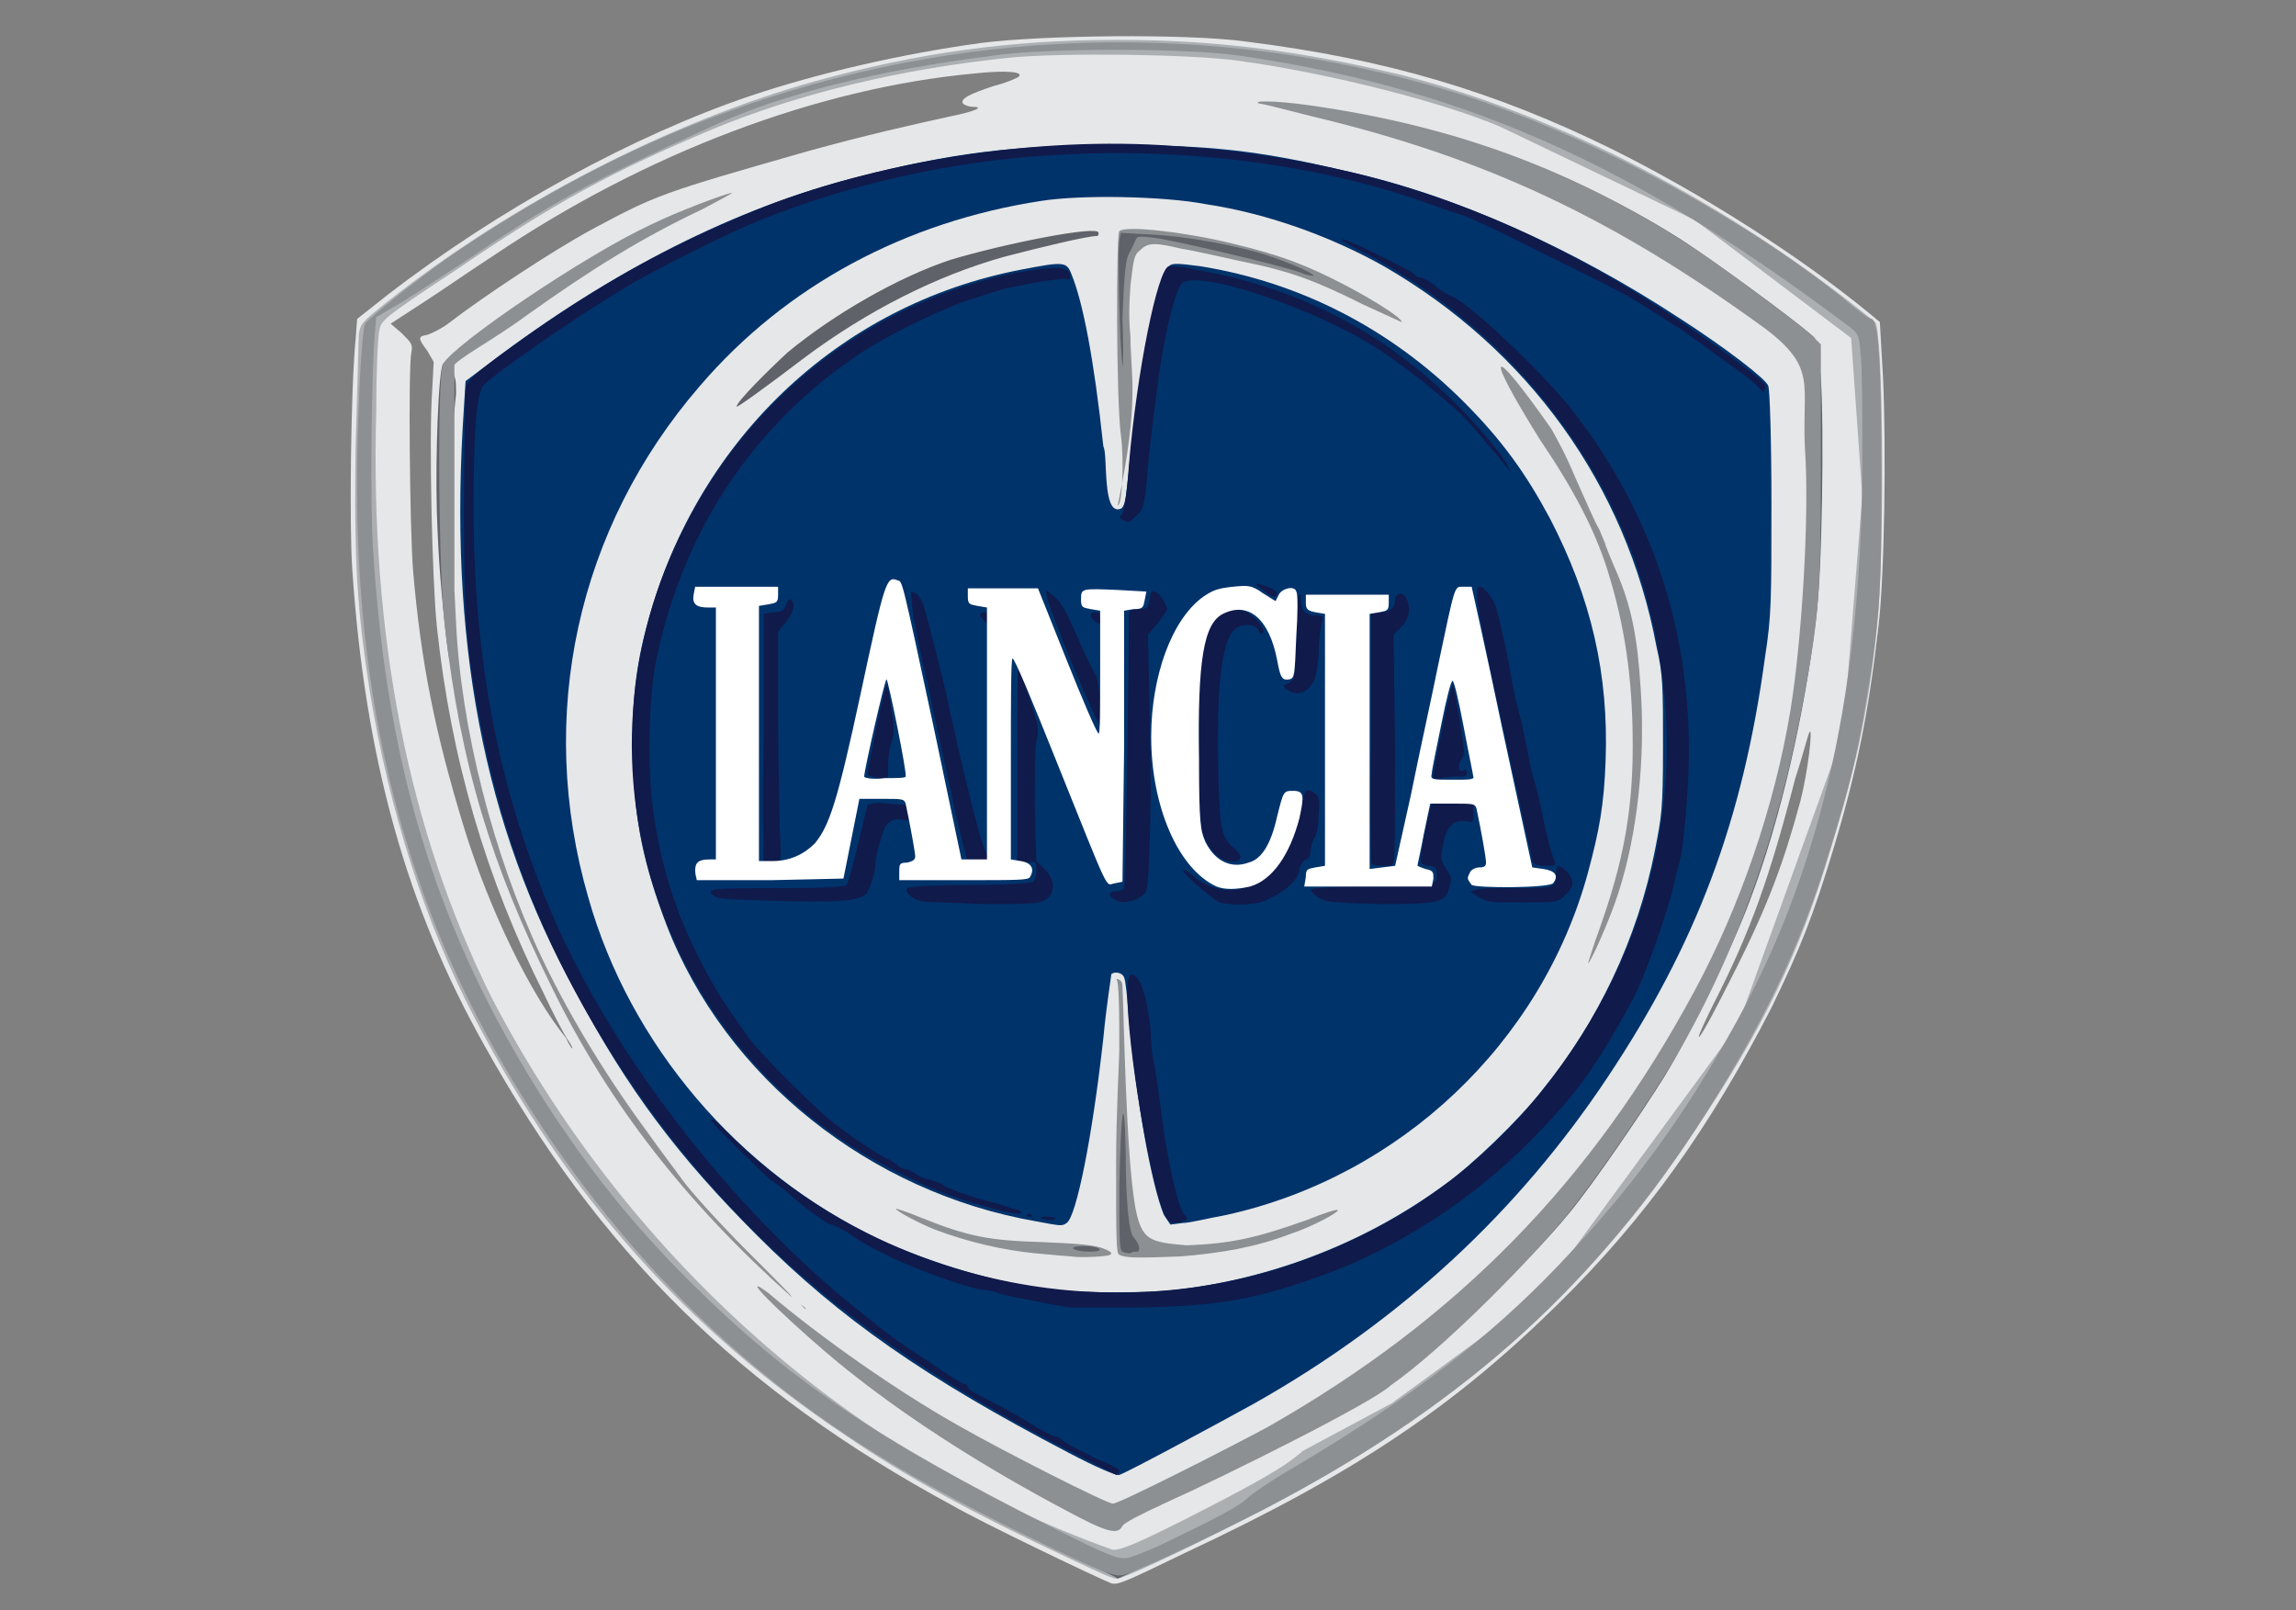 <?xml version="1.0" encoding="utf-8"?>
<!-- Generator: Adobe Illustrator 24.0.2, SVG Export Plug-In . SVG Version: 6.00 Build 0)  -->
<svg version="1.1" id="Layer_1" xmlns="http://www.w3.org/2000/svg" xmlns:xlink="http://www.w3.org/1999/xlink" x="0px" y="0px"
	 viewBox="0 0 144 101" style="enable-background:new 0 0 144 101;" xml:space="preserve">
<rect x="0" y="0" width="144" height="101" fill="#808080" stroke="none"/>
<style type="text/css">
	.st0{fill:#E6E7E8;}
	.st1{fill:#ACAFB2;}
	.st2{fill:#01336B;}
	.st3{fill:#8D9093;}
	.st4{fill:#5F6269;}
	.st5{fill:#101A4B;}
	.st6{fill:#FFFFFF;}
	.st7{fill:none;}
</style>
<g id="Layer_1_1_">
</g>
<g>
	<path class="st0" d="M69.7,99.3c-1-0.4-8.1-3.8-10-4.9c-13.3-7.2-22.1-15.9-29.3-28.8c-4.9-8.7-7.5-18-8.3-29.8
		c-0.2-2.6-0.1-11.4,0.2-14.5l0.1-1.3l1.9-1.5c7-5.4,15.4-10,22.8-12.5c4.2-1.4,9.3-2.6,14.4-3.3c3.8-0.5,12.9-0.6,16.6-0.1
		c8.8,1.1,15.6,3.1,23.1,6.8c5.6,2.8,11.6,6.6,16.1,10.3l0.6,0.5l0.2,3.5c0.2,4.3,0.1,12.5-0.3,15.7c-0.6,5.2-1.3,8.8-2.8,13.8
		c-1.3,4.3-2.1,6.3-3.9,10c-3.8,7.4-7.8,13.1-13.4,18.6C91.2,88.2,85,92.4,74.3,97.4C70.4,99.3,70.1,99.4,69.7,99.3L69.7,99.3z
		 M35.6,65.2c-0.2-0.3-0.9-1.6-1.5-2.9c-3.6-7.2-5.8-14.6-6.7-23c-0.3-2.9-0.5-11.9-0.3-14.7l0.1-1.9L26.8,22c-0.6-0.8-0.6-0.9,0-1
		c0.3-0.1,0.9-0.4,1.3-0.7c2.2-1.7,6.6-4.6,9-5.9c4.1-2.2,4.4-2.3,13.5-4.9c3.6-1,6.7-1.7,9-2.2c1.5-0.3,2.2-0.6,1.4-0.6
		c-0.2,0-0.5-0.1-0.6-0.2c-0.2-0.3,0.4-0.6,1.9-1.1c0.8-0.2,1.5-0.5,1.6-0.6c0.3-0.3-0.8-0.4-2.7-0.2c-9.9,0.9-20.7,5-30.2,11.4
		c-1.4,0.9-3.4,2.3-4.5,3l-2,1.3l0.7,0.6c0.6,0.6,0.7,0.7,0.6,1.2c-0.2,0.9-0.1,10.9,0.1,13.6c0.5,5.9,1.4,10.3,3.2,16.2
		c1.6,5.2,4.2,10.5,6.4,13.2C35.9,66,36.1,65.9,35.6,65.2L35.6,65.2z M108.6,61.3c2.3-4.5,3.3-7.3,4.3-11c0.5-1.9,0.8-4.7,0.6-4.4
		c-0.1,0.1-0.4,1.4-0.9,2.9c-1.6,6.2-2.8,9.6-5.1,14.1c-0.7,1.4-1.1,2.3-0.9,2.1C106.8,64.8,107.7,63.1,108.6,61.3L108.6,61.3z
		 M42.3,28.8c0-0.1,0.1-0.2,0.3-0.3c0.2-0.1,0.5-0.5,0.7-0.8c0.2-0.3,1-1.3,1.7-2.1c3.6-4,7-6.6,11.4-8.6c2-0.9,3.2-1.4,6-2.1
		c1.3-0.3,2.3-0.7,2.4-0.8c0.1-0.1,0.4-0.2,0.6-0.2c0.4,0,0.4,0-0.1-0.3c-0.5-0.3-0.7-0.3-2.4,0.1c-6.3,1.3-12.6,4.7-17,9.4
		c-1.7,1.7-3.6,4.2-4.1,5.3c-0.2,0.4-0.5,0.9-0.6,1.1c-0.2,0.2-0.2,0.3,0,0.3c0.1,0,0.2,0.1,0.2,0.3c0,0.2,0.2,0,0.5-0.4
		C42.1,29.3,42.3,28.9,42.3,28.8L42.3,28.8z"/>
	<path class="st1" d="M67.2,97.8c-6.4-3-10.4-5.2-14.2-7.8C43.1,83.4,35.6,75,29.8,63.9c-3.1-5.9-5.4-13.1-6.6-20.5
		c-0.8-5.1-1-8.2-0.9-15.3c0.1-3.5,0.2-6.7,0.2-7.1c0.1-0.7,0.2-0.8,1.7-2C32,12.8,42.1,7.6,51.1,5.1c6.5-1.8,12.3-2.6,19-2.6
		c6.2,0,11.5,0.7,17.8,2.2c9.8,2.5,20.5,8,29.7,15.5c0.5,0.4,0.6,13.3,0.2,18.2c-0.5,5.6-1.3,9.4-3,14.9c-1.9,6.4-4.2,11.2-8.5,17.6
		c-2.9,4.4-5.1,7-8.6,10.5c-5.8,5.8-11.7,9.9-20.3,14.2c-3.7,1.9-7,3.4-7.3,3.4C69.9,99.1,68.7,98.5,67.2,97.8L67.2,97.8z
		 M74.3,95.3c4.5-2.3,6.3-3.3,7.4-4.3l5.6-3l9.3-6.8L109,64.3l6.6-18.3l1.2-14.9l-0.7-9.9l-9.8-7.4L94.2,8
		c-3.4-1.5-10.7-3.4-16.6-4.2c-3-0.4-10.7-0.5-14.1-0.2c-7,0.7-13.5,2.3-18.8,4.5c-6.4,2.7-9.9,4.6-16.2,8.9
		c-4.4,2.9-4.6,3.1-4.7,3.7c-0.1,0.3-0.2,2.6-0.2,5c-0.4,14.2,2,26.3,7.2,36.8c8.2,15.8,22.1,28.7,39,34.7
		C70.4,97.2,71.5,96.7,74.3,95.3L74.3,95.3z"/>
	<path class="st2" d="M67,91.1c-9-4.7-14.3-8.4-19.5-13.6c-4.9-4.9-8.1-9.1-11.4-15.3c-5.8-10.5-8-22.1-7-36.7l0.1-1.6l1.6-1.2
		c7.5-5.7,15.4-9.7,23-11.6c5.8-1.5,9.8-2,16.1-2c5.8,0,8.9,0.3,14.4,1.6c6.9,1.5,14.4,4.9,21.1,9.3c2.8,1.8,5.4,3.8,5.5,4.2
		c0.1,0.2,0.2,3.5,0.2,7.3c0,6.3,0,7.1-0.4,9.7c-1.4,10.3-4.3,18-9.9,26.4C95.2,76,87.9,82.8,78.7,88c-1.8,1-8.1,4.4-8.5,4.5
		C70.1,92.6,68.7,92,67,91.1L67,91.1z"/>
	<path class="st0" d="M73.7,80.9c6.1-0.7,12-3,16.9-6.6c1.7-1.2,4.7-4.1,6.1-5.9c3.5-4.3,6-9.5,7.1-15.1c0.4-2.1,0.5-2.4,0.5-6.5
		c0-3.7,0-4.5-0.4-6.2c-1.9-10.2-8.1-18.7-17.1-23.9c-3.2-1.8-7.2-3.3-11.2-3.9c-2.6-0.5-7.8-0.6-10.3-0.2
		c-8.5,1.3-16,5.3-21.4,11.6c-7.7,8.9-10.3,20.7-7,32.1c2.6,9.2,9.4,17.2,18.2,21.4c3.2,1.5,7.5,2.8,11,3.2
		C68.1,81.1,71.9,81.1,73.7,80.9L73.7,80.9z M65,76.6c-10.4-1.8-19.5-9-23.2-18.6c-1.4-3.7-2-6.4-2.1-10.3c-0.1-3.2,0.1-5.5,0.8-8.2
		c3-11.7,12-20.4,23.6-22.6c2.6-0.5,2.8-0.5,3.1,0.3c0.7,1.7,1.4,5.2,2,10.8c0.3,0.5-0.1,4.4,1.1,3.9c0.2-0.1,0.3-0.5,0.4-1.5
		c0.7-7,1.8-12.9,2.6-13.7c0.2-0.2,0.5-0.2,2,0c6.2,1,11.9,3.9,16.5,8.5c2.4,2.4,3.9,4.5,5.4,7.3c2.6,5,3.7,9.8,3.5,15.2
		c-0.1,2.8-0.4,4.4-1.1,7c-2.9,10.7-11.8,19.1-22.7,21.5c-1.1,0.2-2.3,0.5-2.7,0.5l-0.8,0.1L73,76.2c-0.8-1.9-1.8-7.6-2.2-12.4
		c-0.1-1.2-0.2-2.3-0.3-2.5c-0.1-0.3-0.6-0.4-0.8-0.2c0,0.1-0.3,1.9-0.5,4c-0.7,6.3-1.7,11.2-2.3,11.6C66.6,76.9,66.6,76.9,65,76.6
		L65,76.6z"/>
	<path class="st3" d="M67.2,78.8c-0.1,0-1.2-0.1-2.3-0.2c-2-0.2-4.2-0.7-6.3-1.5c-1-0.4-2.5-1.2-2.4-1.3c0,0,0.7,0.2,1.4,0.5
		c3.2,1.3,4.5,1.5,7.8,1.6c2.4,0.1,3.3,0.2,3.8,0.4c0.5,0.2,0.6,0.3,0.4,0.4C69.5,78.8,67.8,78.9,67.2,78.8L67.2,78.8z M70.2,78.7
		c-0.2-0.1-0.2-1-0.2-5.8c0-3.1,0.2-6.4,0.2-7.2c0-1.8,0-4.3-0.2-4.3c0.2,0,0.4,0.1,0.4,0.5c0.1,1.9,0.2,10.3,0.8,13.8
		c0.4,2.1,0.9,2.2,3.2,2.4c2.9-0.1,4.5-0.5,7.6-1.6c1-0.4,1.9-0.7,1.9-0.6c0.1,0.1-1.5,1-3,1.5c-2.1,0.8-4.3,1.2-6.9,1.4
		C71.4,78.9,70.6,78.9,70.2,78.7L70.2,78.7z"/>
	<path class="st3" d="M70.1,31.7c0.3,0,0.4-2.9,0.2-4.4c-0.3-2.2-0.3-12.6-0.1-12.8c0.4-0.4,4.4,0.1,7.2,0.8c2.9,0.7,4.5,1.3,7,2.6
		c1.9,1,3.6,2.1,3.5,2.3c0,0-1.1-0.5-2.4-1.1c-3-1.5-4.6-2.1-7.6-2.7c-1.4-0.3-3.1-0.7-3.8-0.8c-1.7-0.4-2.1-0.4-2.6,0.1
		c-0.4,0.3-0.4,0.6-0.6,2.2c-0.1,1.4-0.1,2.2,0,3.2C70.9,23.5,71.5,25,70.1,31.7L70.1,31.7z"/>
	<path class="st4" d="M67,97.5c-6.2-2.9-9.8-4.9-13.5-7.3c-9-5.9-15.9-13.3-21.7-23.2c-5.4-9.2-8.3-18.9-9.1-30.5
		c-0.2-2.8-0.1-13.9,0.1-15.4c0.2-1.5,0.4-0.4,0.2,2.1c-0.9,15.1,1.8,29.7,7.5,40.3c5.3,10,11.8,17.5,20.4,23.8
		c3.4,2.5,9.4,6,15.8,9.3c2.7,1.4,3.4,1.7,3.8,1.6c0.3,0,1.5-0.5,2.7-1.1c4.6-2.1,8.5-4.3,10.1-5.6c0.4-0.4,2.3-1.8,4.2-3.1
		c1.9-1.4,4.3-3.2,5.4-4.1c9.5-7.9,17.2-19.5,20.7-31c2.2-7.2,3.4-15.7,3.4-24.5c0-3.7-0.2-7.7-0.4-8.2c-0.1-0.2,0-0.3,0.3-0.3
		c0.4,0,0.4,0.1,0.5,0.8c0.3,2,0.4,9.4,0.3,12.8c-0.3,7.5-1.1,12.5-3.1,19.1c-1.4,4.5-2.1,6.4-3.9,10c-4,8-9.5,15.3-15.1,20.4
		c-5.5,5-10.1,8-18.1,12c-3.1,1.5-7.3,3.6-7.4,3.6C70,98.9,68.7,98.3,67,97.5L67,97.5z M66.9,94.5c-4.5-2.3-10.4-6.1-12.3-7.9
		c-0.7-0.7-0.7-0.7,1.9,0.9c2.5,1.6,5.9,3.4,9.7,5.3l3.7,1.8l2.3-1.1c7.7-3.8,12.6-6.8,17.2-10.6c7.1-5.9,12.5-12.4,17-20.6
		c4.8-9,7.2-19,7.2-30.8c0-3.2-0.3-8.8-0.5-9.4c-0.2-0.6-7-5.3-10.6-7.4c-3.9-2.2-8.7-4.3-13.6-6.1c-1.4-0.5-2.6-1-2.7-1
		c-0.3-0.3,4.1,0.8,6.6,1.5c4.2,1.3,8.8,3.5,12.6,5.9c1.7,1.1,6.7,4.7,8.2,6c0.4,0.3,0.4,0.5,0.6,2.7c0.2,3,0.1,12.1-0.3,15.1
		c-0.7,5.8-2.2,12.6-4.2,17.8c-1,2.7-3.7,8.3-5.3,10.9c-1.3,2.1-4.5,6.8-6,8.6c-2.6,3.2-8.9,9.2-11.7,10.9c-2,1.3-10.6,5.7-14.1,7.3
		c-1.1,0.5-2.2,1-2.5,1.2c-0.3,0.2-0.5,0.4-0.6,0.3C69.5,95.9,68.3,95.3,66.9,94.5L66.9,94.5z M70.4,78.5c-0.2-0.1-0.2-0.8-0.2-4.2
		c0.1-4.5,0.3-6.2,0.4-2.2c0,3.2,0.2,5.2,0.5,5.5c0.3,0.3,0.5,0.9,0.2,0.9c-0.1,0-0.3,0-0.4,0.1C70.8,78.6,70.6,78.6,70.4,78.5
		L70.4,78.5z M67.3,78.3c-0.1-0.2,1.3-0.2,1.6,0c0.2,0.1,0,0.2-0.6,0.2C67.8,78.5,67.4,78.4,67.3,78.3L67.3,78.3z M46.2,25.5
		c0-0.3,1.9-2.2,3.2-3.4c2.9-2.4,6.9-4.7,10.2-5.8c3.3-1,9.3-2.2,9.3-1.7c0,0.1,0,0.2-0.1,0.2c-0.6,0-3.5,0.7-5.8,1.3
		c-4.3,1.2-8.6,3.4-12.5,6.3C48,24.3,46.2,25.6,46.2,25.5L46.2,25.5z M70.4,22.9c-0.2-1.3-0.3-7.3-0.2-7.8l0.1-0.5l1.8,0.1
		c2,0.1,4.4,0.5,6.7,1.1c1.4,0.4,3.6,1.3,3.6,1.5c0,0-0.4,0-0.8-0.2c-1.8-0.6-8.3-2.1-9.3-2.2c-0.9-0.1-1-0.1-1.1,0.2
		c-0.1,0.2-0.2,0.5-0.4,0.8c-0.2,0.4-0.3,1.3-0.4,4.1C70.5,22.4,70.4,23.4,70.4,22.9L70.4,22.9z M28,40.1c-0.3-2.7-0.5-4.8-0.6-8
		c-0.1-3.4,0.1-9,0.4-9.3c0.1-0.1,0.3,0,0.5,0.4c0.3,0.5,0.3,0.7,0.3,1.5c-0.6,5.7-0.7,10-0.4,14.2C28.3,40,28.4,43.3,28,40.1
		L28,40.1z M114,18.6c-1.7-1.2-3.2-2.3-3.2-2.4c0-0.3,0.4-0.1,1.6,0.7c1.1,0.7,3.4,2.7,3.2,2.7C115.5,19.6,114.8,19.1,114,18.6
		L114,18.6z"/>
	<path class="st3" d="M66.2,97.2c-9.4-4.5-14.9-7.9-20.6-13c-8.4-7.5-15.7-18.3-19.3-28.9c-3.1-9-4.3-18.5-3.8-29.8
		c0.1-3.1,0.3-5,0.4-5.2c0.3-0.4,2.9-2.5,5-4c5.3-3.7,11.6-7.1,17.5-9.2c14.6-5.4,30.5-5.9,45.5-1.4c8,2.4,18.1,7.7,24.7,13
		c0.8,0.7,1.6,1.3,1.8,1.3c0.4,0.2,0.6,2.5,0.6,10.1c0,7.1-0.1,8.9-1,14.1c-0.5,3.1-1,5.1-2.2,9c-1.9,6.3-4.4,11.4-8.5,17.7
		c-6.9,10.4-15,17.5-27.1,23.8c-3.7,1.9-8.4,4.1-8.9,4.1C69.8,98.9,68.1,98.1,66.2,97.2L66.2,97.2z M73.4,96.6
		c2.7-1.3,4.3-2.1,4.9-2.7c0.2-0.2,1.5-1.1,2.9-1.9c7.4-4.4,12.2-8.1,16.5-12.6c4.5-4.7,7.9-9.3,11.2-15.3
		c5.4-9.8,7.9-21.1,7.9-35.5c0-2.7,0-5.5-0.1-6.3c-0.1-1.4-0.2-1.4-0.7-1.8c-12.4-9.3-23-14.8-38.2-17C74.4,3,65.4,3,62.2,3.5
		C55.1,4.4,49,5.9,44.7,7.9c-7.9,3.6-10.1,4.8-15.4,8.4c-2,1.3-4.1,2.7-4.7,3l-1,0.6l-0.1,1.1c-0.2,2.7-0.3,10.5-0.1,13.5
		c0.9,14.3,4.3,24.8,11.5,35.7c2.5,3.7,4.9,6.7,8.3,10.1c6.2,6.2,11.7,9.9,22.8,15.5c3.6,1.8,4.1,2,4.7,1.9
		C70.9,97.7,72.2,97.2,73.4,96.6L73.4,96.6z M66.8,94.7c-4.9-2.6-9.5-5.5-13.3-8.5c-2.2-1.7-6-5.2-6-5.5c0-0.1,0.3,0.1,0.7,0.4
		c3.3,2.8,8,6.1,11.9,8.3c2.8,1.6,9.3,4.9,9.7,4.9c0.4,0,7.1-3.4,9.7-4.8c11.8-6.7,20.3-15.3,26.8-27.4c2.8-5.2,5-11.5,6-17.6
		c0.7-4.3,1.2-12.2,0.9-16.4c-0.2-4,0.8-5-2.5-7.5c-9.5-6.9-17.5-10.7-28.4-13.3c-1.6-0.4-3.1-0.8-3.3-0.8c-0.6-0.2,1-0.2,3.1,0.1
		c9.2,1.3,16.8,4.1,24.5,9.2c2.2,1.5,6.5,4.7,7.2,5.4l0.4,0.4l0,7.4c0,8.1-0.1,9.6-1.1,14.9c-1.6,8.6-4.3,16.2-8.3,22.9
		c-1.1,1.8-3.9,6-5.9,8.6c-2.4,3.2-8.5,9.3-11.7,11.5C86.2,87.9,77,92.5,73,94.3c-1.3,0.6-2.5,1.2-2.6,1.4
		C70.1,96.3,69.4,96.1,66.8,94.7L66.8,94.7z M28.5,37l0.1,2c0.3,6.6,2.3,14.5,5.3,20.9c1.6,3.4,3.9,7.3,6.7,11.1
		c0.7,1,1.7,2.3,2.2,3c0.5,0.7,2.3,2.7,4.1,4.5c1.8,1.8,3,3,2.7,2.8c-6.5-5.8-11.4-12-15-19.4c-3.8-7.7-5.7-13.9-6.7-22.6
		c-0.4-3.2-0.5-15.9-0.1-16.5c0.8-1.3,8.9-6.8,13-8.7c1.6-0.8,4.8-2,5.1-2c0.1,0-0.7,0.4-1.8,1c-3.8,1.8-6.9,3.7-11.1,6.7
		c-0.8,0.6-2.2,1.5-3,2c-0.8,0.5-1.5,1-1.5,1.1L28.5,37L28.5,37z M50.2,81.8C50,81.5,50,81.5,50.2,81.8c0.3,0.2,0.4,0.3,0.3,0.3
		C50.4,82,50.3,81.9,50.2,81.8L50.2,81.8z"/>
	<path class="st5" d="M66.7,90.8C55,84.7,47.6,78.7,41.2,70.2c-5.8-7.8-9.4-15.9-11.1-25.1c-0.9-4.6-1-6.6-1-13.6
		c0-3.6,0.1-6.7,0.1-7.1c0.1-0.5,0.4-0.8,2-2c5.6-4.1,9.8-6.5,15.2-8.8c7.6-3.3,17.8-5,26.4-4.5c13.6,0.8,24.1,4.7,35.9,13.4
		c2,1.5,2.1,1.6,2,1.9c-0.1,0.2-0.1,0.2-0.3,0c-0.1-0.1-0.5-0.5-0.9-0.8c-0.4-0.3-1.4-1-2.2-1.6c-0.8-0.6-1.7-1.2-2.1-1.5
		c-0.4-0.2-1.1-0.7-1.6-1c-1.2-0.8-2.3-1.4-6-3.2c-4.6-2.3-5.7-2.8-6.2-2.9c-0.3-0.1-1.2-0.4-2-0.7c-5.6-2-12.5-3.1-19.3-3.1
		c-8.2,0-15.8,1.5-22.9,4.4c-1.9,0.8-6.3,3-8.1,4.1c-3.3,2-8.2,5.4-8.8,6.1c-0.4,0.6-0.6,2.6-0.6,7.6c0,9.4,1.5,17.3,4.7,25
		C38,65.5,45.3,75.1,53,81.5c2.7,2.2,3,2.4,3.9,3c0.4,0.3,1.4,0.9,2.1,1.4c0.7,0.5,1.4,0.9,1.5,0.9c0.1,0,0.2,0.1,0.2,0.2
		c0,0.1,0.3,0.3,0.7,0.5c1.8,0.9,2.8,1.5,3.6,2c0.5,0.3,1.1,0.6,1.2,0.6c0.2,0,0.3,0.1,0.4,0.2c0.1,0.1,0.4,0.3,0.8,0.5
		c0.4,0.2,0.8,0.4,1,0.5c0.1,0.1,0.6,0.3,1.1,0.5c0.4,0.2,0.8,0.4,0.7,0.5c-0.1,0.1-0.1,0.2-0.2,0.2C70,92.5,68.5,91.7,66.7,90.8
		L66.7,90.8z M67.2,82c-0.2,0-1.3-0.2-2.3-0.4c-1-0.2-2.1-0.4-2.3-0.5c-0.2-0.1-0.7-0.2-0.9-0.2c-0.6,0-4.1-1.2-5.7-2
		c-0.2-0.1-0.6-0.3-1-0.5c-0.4-0.2-1.2-0.6-1.7-1c-0.6-0.4-1.1-0.6-1.2-0.6c-0.2,0-2.1-1.4-2.8-2.1c-0.4-0.3-0.8-0.6-0.8-0.6
		c-0.1,0-0.3-0.2-0.6-0.5c-2.3-2.2-3.4-3.3-3.3-3.4c0.1-0.1,0.6,0.4,1.3,1.1c9.1,8.9,22.9,12.1,35.1,8c7.4-2.5,13.3-7,17.7-13.6
		c6-9,7.4-19.6,4.1-29.8c-2.9-8.7-9.4-16.1-17.7-20.3c-0.6-0.3-1-0.5-0.9-0.6c0.3,0,4.4,2,4.5,2.2c0.1,0.1,0.2,0.2,0.4,0.2
		c0.1,0,0.5,0.2,0.9,0.5c0.3,0.3,0.8,0.6,1.1,0.7c1.4,0.7,6.1,5.2,7.8,7.5c5.3,7,7.6,15.1,6.9,24c-0.1,1.6-0.3,3.3-0.4,3.7
		c-0.1,0.4-0.3,1.1-0.4,1.6c-0.4,1.8-1.8,5.7-2.5,7.1c-2.1,3.9-3.4,5.8-5.6,8.1c-3.8,4.1-8.4,7.2-13.2,9.1
		c-4.8,1.8-7.1,2.2-12.3,2.3C69.3,82,67.4,82,67.2,82L67.2,82z M73,76.1c-0.9-2.2-2.3-10.4-2.3-13.9c0-1.2,0.3-1.4,0.8-0.6
		c0.3,0.5,0.7,2.5,0.7,3.7c0,0.4,0.1,1.1,0.2,1.5c0.1,0.4,0.3,2,0.5,3.5c0.4,2.8,1,5.5,1.4,5.9c0.2,0.2,0.2,0.3-0.1,0.4
		C73.5,76.8,73.3,76.7,73,76.1L73,76.1z M65.3,76.4c0-0.1,0.1-0.1,0.4-0.1c0.3,0,0.5,0.1,0.5,0.1C66.2,76.6,65.4,76.5,65.3,76.4
		L65.3,76.4z M64.4,76.2c0.1-0.1,0.2-0.1,0.3,0c0.1,0.1,0.1,0.1-0.1,0.1C64.4,76.3,64.3,76.3,64.4,76.2L64.4,76.2z M62.3,75.8
		c-2.2-0.6-3.7-1.1-5.6-2.1C41.4,66.4,35.2,48,43,32.9c4.2-8.2,11.8-14,20.8-15.8c2.2-0.4,3.2-0.4,3.3,0.1c0,0.3,0,0.4-0.2,0.3
		c-0.3-0.1-3.2,0.4-4.2,0.7c-0.4,0.1-1.2,0.4-1.9,0.6c-1.6,0.5-5.3,2.3-6.9,3.4c-6.6,4.4-11,11-12.7,19c-0.5,2.2-0.6,6.6-0.3,9.1
		c0.4,3.4,1.3,6.5,2.8,9.5c0.9,1.8,1.4,2.7,3.2,5.2c0.7,1,3.5,3.8,5,5.1c1,0.9,3.6,2.6,3.8,2.6c0.1,0,0.3,0.2,0.5,0.3
		c0.2,0.2,0.4,0.3,0.5,0.3c0.1,0,0.4,0.1,0.7,0.3c0.3,0.2,0.7,0.4,1,0.4c0.3,0.1,0.6,0.2,0.7,0.3c0.2,0.2,2.2,0.9,3.5,1.2
		c0.6,0.2,1.2,0.4,1.3,0.4C64.4,76.2,63.7,76.2,62.3,75.8L62.3,75.8z M76.5,56.6c-0.6-0.3-2.4-1.9-2.3-2c0.1-0.1,0.4,0.1,0.7,0.4
		c0.9,0.7,2,1,3.1,0.7c1.7-0.5,2.8-1.8,3.4-4.4c0.2-0.8,0.4-1.6,0.5-1.7c0.1-0.1,0.3,0,0.5,0.1c0.3,0.2,0.4,0.4,0.3,1.4
		c0,0.6-0.1,1.3-0.3,1.5c-0.1,0.2-0.2,0.6-0.2,0.8c0,0.2-0.1,0.5-0.3,0.5c-0.2,0.1-0.4,0.4-0.4,0.7c-0.1,0.6-1,1.4-2,1.8
		C78.9,56.8,77.2,56.8,76.5,56.6L76.5,56.6z M48.6,56.5c-2.8-0.1-3.6-0.1-3.8-0.3c-0.3-0.2-0.3-0.3,0-0.4c0.2-0.1,2.1-0.1,4.2-0.1
		c3.1,0,3.9-0.1,4.1-0.2c0.1-0.1,0.4-1.3,0.7-2.5c0.3-1.3,0.6-2.4,0.6-2.5c0.1-0.1,0.7-0.2,1.3-0.1l1.2,0.1l0.1,0.5
		c0,0.5,0,0.5-0.4,0.4c-0.8-0.1-1.1,0.2-1.4,1.4c-0.2,0.6-0.3,1.2-0.3,1.4c0,0.5-0.3,1.5-0.6,1.9C53.7,56.5,52.8,56.6,48.6,56.5
		L48.6,56.5z M57.7,56.5c-0.5-0.1-1-0.6-0.8-0.8c0.1-0.1,1.9-0.2,3.9-0.2c2.1,0,3.9-0.1,4-0.2c0.1-0.1,0.2-0.4,0.2-0.7
		c0-0.6,0-0.6-0.6-0.5l-0.6,0.1l0-6.3c0-4.1,0-6.2,0.1-6c0.1,0.2,0.4,1,0.7,2c0.5,1.5,0.6,1.8,0.4,2.6c-0.1,0.5-0.1,2.3-0.1,4.2
		l0.1,3.3l0.5,0.5c0.7,0.7,0.7,1.5,0.1,1.9c-0.4,0.3-0.9,0.3-4,0.3C59.6,56.6,57.9,56.6,57.7,56.5L57.7,56.5z M69.9,56.4
		c-0.4-0.2-0.4-0.5,0.1-0.5c0.2,0,0.5-0.1,0.5-0.2c0.1-0.1,0.3-13.7,0.3-17.2c0-0.2,0.2-0.3,0.6-0.3c0.6,0,0.6-0.1,0.7-0.6
		c0.1-0.6,0.1-0.6,0.5-0.4c0.2,0.1,0.6,0.8,0.6,1c0,0.1-0.3,0.5-0.6,0.9l-0.6,0.7l0.1,4.8c0.1,5.7,0.1,4.8,0,8.4
		c-0.1,2.8-0.1,2.9-0.5,3.2C71,56.6,70.3,56.7,69.9,56.4L69.9,56.4z M82.7,56.3c-0.3-0.2-0.5-0.4-0.5-0.5c0-0.1,1.3-0.2,3.8-0.2
		c4.1,0,4.2,0,4.1-0.9c0-0.3-0.2-0.4-0.5-0.4c-0.3,0-0.5-0.1-0.5-0.4c0-0.3,0.3-2,0.6-3.2c0.1-0.4,0.2-0.4,1.4-0.4h1.3V51
		c0,0.6,0,0.6-0.5,0.5c-0.7-0.1-1.2,0.3-1.4,1.5c-0.2,0.9-0.1,1,0.2,1.5c0.3,0.4,0.4,0.6,0.2,1.1c-0.2,1-0.5,1.1-4.4,1.1
		C83.6,56.6,83.2,56.6,82.7,56.3L82.7,56.3z M92.8,56.3l-0.6-0.4l0.4-0.1c0.2-0.1,1.4-0.1,2.6-0.1c2.4,0,2.4,0,2.4-1
		c0-0.5,0.2-0.5,0.7,0c0.5,0.6,0.4,0.9-0.1,1.4c-0.5,0.5-0.5,0.5-2.7,0.5C93.6,56.6,93.3,56.6,92.8,56.3L92.8,56.3z M47.9,54.1
		c0-0.1-0.1-3.7,0-7.9l0-7.7l0.6-0.1c0.5,0,0.7-0.1,0.8-0.5c0.1-0.2,0.2-0.4,0.3-0.3c0.3,0.2,0.2,0.8-0.3,1.4l-0.5,0.6l0,5.1
		c0,2.8,0.1,6,0.1,7.2c0.1,1.5,0.1,2.1-0.1,2.2C48.7,54.3,48,54.3,47.9,54.1L47.9,54.1z M60.7,54c-0.1-0.1-0.4-1.5-0.8-3.1
		c-0.3-1.6-1.1-4.9-1.6-7.5c-0.6-2.5-1.1-5-1.1-5.5c-0.1-0.9-0.1-0.9,0.2-0.7c0.2,0.1,0.4,0.4,0.5,0.7c0.2,0.6,1.3,4.8,1.7,6.8
		c0.7,3.2,1.8,7.8,2.2,8.7C62,53.7,62,53.9,62,54C61.8,54.2,60.8,54.2,60.7,54L60.7,54z M86,54.1c0-0.1-0.1-3.7,0-8l0-7.7l0.6,0
		c0.6,0,0.9-0.3,0.9-0.8c0-0.4,0.5-0.5,0.7-0.1c0.3,0.6,0.2,1.3-0.3,1.8l-0.5,0.5l0.1,7.2c0,7.1,0,7.2-0.3,7.3
		C86.4,54.3,86.1,54.3,86,54.1L86,54.1z M96.1,54c0-0.2-0.8-3.7-1.7-7.8c-1.7-7.6-2-9.4-1.6-9.4c0.3,0,0.8,0.7,1,1.2
		c0.2,0.6,0.8,3.2,1,4.6c0.1,0.5,0.3,1.5,0.5,2.2c0.2,0.7,0.4,1.8,0.5,2.3c0.1,0.6,0.3,1.5,0.5,2.1c0.3,1.1,0.6,2.8,0.9,3.9
		c0.1,0.3,0.2,0.7,0.3,0.9c0.1,0.3,0,0.3-0.6,0.3C96.4,54.3,96.2,54.2,96.1,54L96.1,54z M76.7,53.9c-0.5-0.2-1-0.9-1.3-1.7
		c-0.1-0.3-0.2-2.2-0.3-4.1c-0.1-3.6,0.1-6.7,0.5-8.2c0.4-1.5,1.5-2,2.6-1.5c0.6,0.3,1.2,1.1,1,1.3c-0.1,0.1-0.2,0-0.3-0.2
		c-0.2-0.4-1.1-0.4-1.5,0c-0.8,0.8-1.1,3.7-1,8.7c0.1,3.9,0.2,4.3,1,5c0.2,0.2,0.4,0.4,0.4,0.5C77.8,54.1,77.2,54.1,76.7,53.9
		L76.7,53.9z M89.9,48.7c0-0.5,1.1-5.7,1.2-5.7c0.1,0,0.2,0.9,0.4,1.9c0.4,2.5,0.4,2.3,0.1,2.8c-0.2,0.4-0.1,0.8,0.2,0.6
		c0.1-0.1,0.2,0,0.2,0.2c0,0.2-0.2,0.2-0.5,0.2c-0.3,0-0.7,0-1.1,0.1C90.1,48.9,89.9,48.9,89.9,48.7L89.9,48.7z M54.4,48.6
		c0-0.3,1.1-5.6,1.2-5.6c0.1,0,0.2,0.7,0.3,1.5c0.2,1.1,0.2,1.6,0,2.1c-0.1,0.3-0.2,0.9-0.2,1.4l0,0.8h-0.6
		C54.7,48.7,54.4,48.6,54.4,48.6L54.4,48.6z M67.4,42c-0.9-2.1-1.6-4.1-1.7-4.4L65.6,37l0.5,0.4c0.4,0.3,0.8,1,1.5,2.6
		c0.5,1.2,1.1,2.3,1.1,2.3c0.2,0.1,0.4,2.7,0.3,3.2C69,45.7,68.3,44.1,67.4,42L67.4,42z M80.8,43.3c-0.2-0.1-0.3-0.3-0.3-0.3
		c0,0,0.2-0.1,0.4-0.2c0.3-0.2,0.3-0.4,0.4-2.8c0-1.4,0.1-2.7,0.2-2.7c0.1-0.1,0.1,0.1,0.1,0.4c0,0.6,0.3,0.9,0.9,0.9
		c0.5,0,0.5,0,0.4,0.5c-0.1,0.3-0.2,1.2-0.2,2c-0.1,1.1-0.2,1.6-0.5,1.9C81.9,43.5,81.2,43.6,80.8,43.3L80.8,43.3z M61.7,38.9
		c-0.3-0.3-0.3-0.5,0.1-0.5c0.1,0,0.3,0.1,0.3,0.3C62,39.2,62,39.2,61.7,38.9L61.7,38.9z M68.6,38.9c-0.3-0.3-0.2-0.5,0.1-0.5
		c0.2,0,0.3,0.1,0.3,0.3C69.1,39.2,68.9,39.2,68.6,38.9L68.6,38.9z M79.2,37c-0.6-0.5-0.6-0.5,0.3-0.2c0.3,0.1,0.6,0.3,0.6,0.4
		C80,37.5,79.8,37.5,79.2,37L79.2,37z M70.4,32.6c-0.2-0.1-0.2-0.2,0-0.4c0.1-0.2,0.3-1.4,0.4-3c0.5-5.9,1.8-12.3,2.5-12.5
		c0.1,0,0.9,0,1.6,0.2c7.7,1.3,14,5.1,18.9,11.2c0.3,0.4,0.7,0.9,0.8,1.2l0.2,0.4l-0.3-0.4c-0.2-0.2-0.6-0.8-1.1-1.3
		c-0.4-0.5-0.9-1.1-1.1-1.3c-0.8-1-3.6-3.3-5.7-4.7c-4.1-2.7-11.7-5.2-12.5-4.2c-0.4,0.5-1,2.9-1.4,5.6c-0.4,3.1-0.5,3.8-0.7,5.8
		c-0.2,2.6-0.3,2.8-0.8,3.2C70.8,32.8,70.8,32.8,70.4,32.6L70.4,32.6z"/>
	<path class="st6" d="M70.5,47l0-8.7l0.6-0.1c0.6,0,0.6-0.1,0.7-0.6l0.1-0.5l-1.8-0.1c-2.3-0.1-2.3-0.1-2.3,0.6
		c0,0.5,0.1,0.5,0.6,0.6l0.6,0.1l0,3.9c0,2.2,0,3.9-0.1,3.8c-0.1,0-1-2.1-2-4.6l-1.8-4.5l-2.2,0l-2.2,0v0.5c0,0.5,0.1,0.5,0.6,0.6
		l0.6,0.1l0,7.9l0,7.9h-0.8h-0.8l-1.7-8.1c-2.1-9.8-2-9.3-2.3-9.4c-0.7-0.3-0.8,0-2.3,7c-1.5,7-2,8.4-2.9,9.5
		c-0.7,0.7-1.6,1.1-2.6,1.1h-0.9l0-8l0-8l0.6-0.1c0.5-0.1,0.6-0.1,0.6-0.6v-0.5h-2.6h-2.6l-0.1,0.5c-0.1,0.6,0.2,0.8,0.9,0.8l0.5,0
		v7.9v7.9h-0.4c-0.7,0-0.9,0.2-0.9,0.7c0,0.3,0.1,0.5,0.1,0.6c0.1,0,2.2,0,4.7,0l4.5-0.1l0.5-2.5l0.5-2.5l1.4,0c1.3,0,1.4,0,1.5,0.3
		c0.3,1.4,0.6,3.1,0.6,3.3c0,0.2-0.1,0.3-0.5,0.4c-0.5,0-0.5,0.1-0.5,0.6v0.5l4,0c3.5,0,4.1,0,4.2-0.2c0.3-0.5,0.1-0.9-0.6-1
		l-0.6-0.1l0-6.2c0-3.4,0-6.3,0.1-6.4c0.1-0.1,1.3,2.8,2.7,6.3c3.5,8.7,3.1,7.9,3.7,7.8l0.5-0.1L70.5,47L70.5,47z M54.2,48.7
		c0-0.4,1.3-6.1,1.4-6.1c0.1,0,1.3,5.9,1.2,6.1c0,0.1-0.6,0.1-1.3,0.1C54.8,48.9,54.2,48.8,54.2,48.7L54.2,48.7z M78.4,55.6
		c1.4-0.4,2.5-2,3.1-4.3c0.3-1.4,0.3-1.7-0.4-1.7c-0.6,0-0.6,0-1,1.6c-0.4,1.8-1,2.7-1.8,2.9c-1.1,0.4-2.1-0.1-2.7-1.3
		c-0.3-0.7-0.4-1.1-0.4-5.2c-0.1-6.2,0.3-8.5,1.5-9.1c1.6-0.8,2.9,0.3,3.4,2.9c0.2,1.1,0.3,1.3,0.8,1.2c0.3-0.1,0.3-0.3,0.4-2.7
		c0.1-1.4,0.1-2.7,0-2.8c-0.1-0.4-0.9-0.2-1.1,0.2L80,37.7l-0.8-0.5c-0.7-0.5-0.9-0.5-1.9-0.4c-0.9,0.1-1.2,0.2-1.8,0.6
		c-2,1.4-3.3,5-3.3,8.8c0,4.4,1.7,8.3,4.1,9.4C76.8,55.8,77.5,55.8,78.4,55.6L78.4,55.6z M97.4,55.4c0.4-0.5,0.1-0.8-0.6-0.9
		l-0.7-0.1l-1.9-8.8c-1-4.8-1.9-8.8-1.9-8.8c0,0-0.2,0-0.5,0c-0.6,0-0.5-0.3-1.6,4.9c-0.4,2-1.2,5.6-1.7,8.1l-1,4.5l-0.8,0.1
		l-0.8,0.1l0-8l0-8l0.6-0.1c0.5-0.1,0.6-0.1,0.6-0.6v-0.5h-2.6h-2.6v0.5c0,0.4,0.1,0.5,0.6,0.6l0.6,0.1v7.9v7.9l-0.6,0.1
		c-0.5,0.1-0.6,0.1-0.6,0.6l-0.1,0.6l4,0l4,0l0.1-0.5c0-0.4,0-0.5-0.5-0.6c-0.3-0.1-0.5-0.2-0.5-0.2c0-0.1,0.2-0.9,0.4-2l0.4-1.9
		l1.4,0c1.3,0,1.4,0,1.5,0.3c0.3,1.4,0.6,3.1,0.6,3.4c0,0.2-0.1,0.3-0.4,0.3c-0.2,0-0.5,0.1-0.6,0.3c-0.2,0.4-0.2,0.4,0.1,0.8
		C92.6,55.7,97,55.7,97.4,55.4L97.4,55.4z M89.8,48.5c0-0.2,0.3-1.6,0.6-3.1c0.3-1.5,0.6-2.7,0.7-2.7c0.1,0,0.4,1.3,0.7,2.9
		c0.3,1.6,0.6,3,0.6,3.1c0.1,0.2-0.3,0.2-1.3,0.2C89.8,48.9,89.7,48.9,89.8,48.5L89.8,48.5z"/>
	<path class="st3" d="M97.3,26.9c0.6,1.1,0.8,1.4,1.7,3.5c0.5,1.1,1,2.3,1.3,2.8c0.2,0.5,0.4,0.9,0.4,1c0,0,0.3,0.8,0.7,1.7
		c0.9,2.1,1.3,4,1.5,7.3c0.3,4.4-0.2,9.1-1.4,12.8c-0.5,1.6-1.8,4.5-1.9,4.4c0,0,0.3-1,0.7-2.1c1.5-4.2,2.1-7.4,2.1-11.5
		c0-4.3-0.5-7.6-1.6-11.1c-0.8-2.5-2.1-5-4.2-8.1C93.1,22,93.3,21.2,97.3,26.9L97.3,26.9z"/>
</g>
<polygon class="st7" points="20.8,1.1 119.1,1.1 119.1,99.4 20.8,99.4 20.8,1.1 "/>
</svg>
